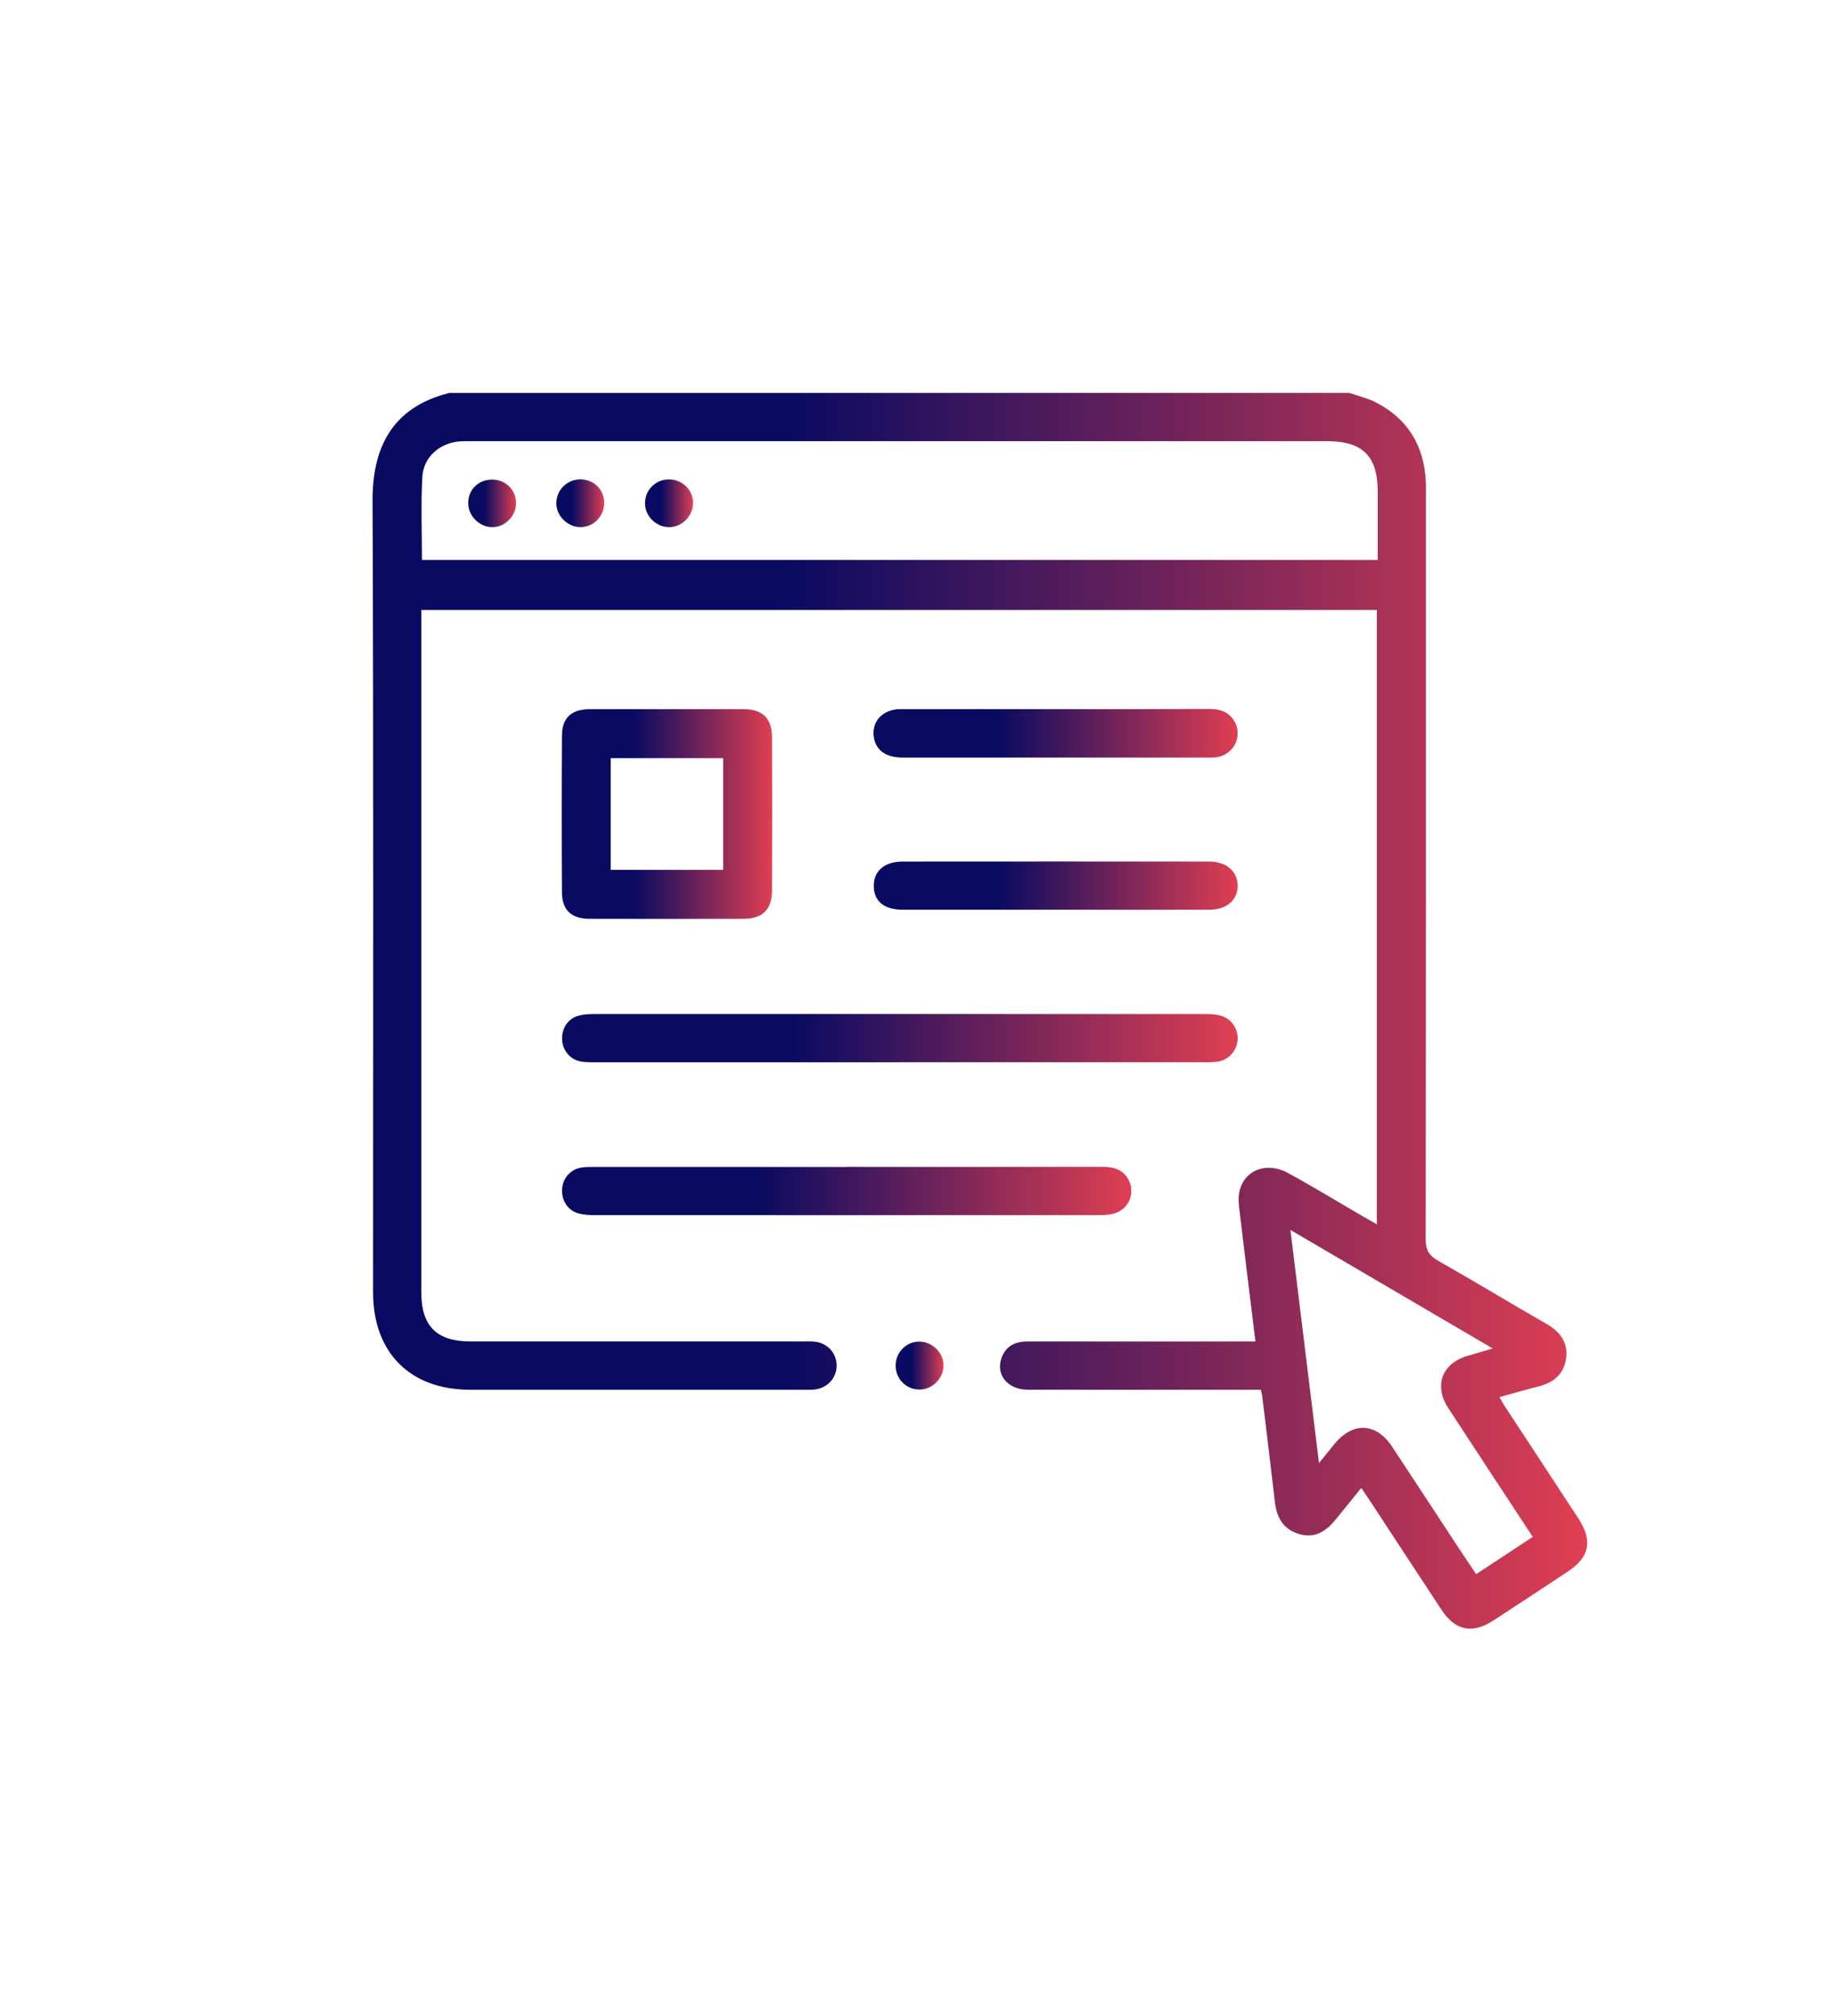 <?xml version="1.0" encoding="UTF-8"?>
<svg id="Layer_1" data-name="Layer 1" xmlns="http://www.w3.org/2000/svg" xmlns:xlink="http://www.w3.org/1999/xlink" viewBox="0 0 427.37 469.42">
  <defs>
    <style>
      .cls-1 {
        fill: url(#linear-gradient);
      }

      .cls-2 {
        fill: url(#linear-gradient-8);
      }

      .cls-3 {
        fill: url(#linear-gradient-9);
      }

      .cls-4 {
        fill: url(#linear-gradient-3);
      }

      .cls-5 {
        fill: url(#linear-gradient-4);
      }

      .cls-6 {
        fill: url(#linear-gradient-2);
      }

      .cls-7 {
        fill: url(#linear-gradient-6);
      }

      .cls-8 {
        fill: url(#linear-gradient-7);
      }

      .cls-9 {
        fill: url(#linear-gradient-5);
      }

      .cls-10 {
        fill: url(#linear-gradient-10);
      }

      .cls-11 {
        fill: url(#linear-gradient-11);
      }
    </style>
    <linearGradient id="linear-gradient" x1="203.46" y1="170.74" x2="288.22" y2="170.74" gradientUnits="userSpaceOnUse">
      <stop offset=".34" stop-color="#090a62"/>
      <stop offset=".52" stop-color="#42185d"/>
      <stop offset=".96" stop-color="#d23b53"/>
      <stop offset="1" stop-color="#e23f52"/>
    </linearGradient>
    <linearGradient id="linear-gradient-2" x1="86.76" y1="235.36" x2="369.67" y2="235.36" xlink:href="#linear-gradient"/>
    <linearGradient id="linear-gradient-3" x1="130.9" y1="241.73" x2="288.25" y2="241.73" xlink:href="#linear-gradient"/>
    <linearGradient id="linear-gradient-4" x1="130.82" y1="189.55" x2="179.84" y2="189.55" xlink:href="#linear-gradient"/>
    <linearGradient id="linear-gradient-5" x1="130.9" y1="277.31" x2="263.49" y2="277.31" xlink:href="#linear-gradient"/>
    <linearGradient id="linear-gradient-6" y1="170.74" y2="170.74" xlink:href="#linear-gradient"/>
    <linearGradient id="linear-gradient-7" x1="203.5" y1="206.21" x2="288.25" y2="206.21" xlink:href="#linear-gradient"/>
    <linearGradient id="linear-gradient-8" x1="208.59" y1="317.97" x2="219.74" y2="317.97" xlink:href="#linear-gradient"/>
    <linearGradient id="linear-gradient-9" x1="150.21" y1="117.18" x2="161.4" y2="117.18" xlink:href="#linear-gradient"/>
    <linearGradient id="linear-gradient-10" x1="129.56" y1="117.18" x2="140.7" y2="117.18" xlink:href="#linear-gradient"/>
    <linearGradient id="linear-gradient-11" x1="109.05" y1="117.2" x2="120.19" y2="117.2" xlink:href="#linear-gradient"/>
  </defs>
  <path class="cls-1" d="m246.01,165.13c-12.08,0-24.16-.02-36.23.01-4.28.01-6.92,2.97-6.19,6.77.55,2.85,2.84,4.44,6.55,4.44,23.78.01,47.56,0,71.35,0,.65,0,1.32.02,1.96-.08,3.96-.64,6.02-4.98,3.97-8.37-1.3-2.16-3.32-2.8-5.74-2.8-11.89.03-23.78.02-35.67.02Z"/>
  <path class="cls-6" d="m314.28,91.49c2.02.7,4.15,1.19,6.05,2.15,7.5,3.82,11.31,10.08,11.74,18.44.06,1.12.03,2.25.03,3.37,0,57.7.02,115.39-.06,173.09,0,2.49.76,3.82,2.9,5.03,8.46,4.8,16.79,9.85,25.22,14.69,3.15,1.81,5.04,4.24,4.58,7.94-.46,3.68-2.82,5.73-6.36,6.61-2.99.75-5.94,1.62-9.15,2.51.5.86.86,1.56,1.29,2.22,5.7,8.69,11.42,17.36,17.1,26.06,3.38,5.16,2.58,9.01-2.53,12.38-5.78,3.82-11.56,7.63-17.37,11.4-4.84,3.13-8.79,2.3-11.97-2.51-5.52-8.36-11-16.74-16.49-25.11-.66-1-1.34-1.99-2.22-3.3-2.09,2.58-4.01,4.95-5.92,7.31-2.71,3.35-5.44,4.44-8.78,3.36-3.58-1.15-5.02-3.88-5.43-7.43-.93-8.18-1.94-16.36-2.93-24.53-.05-.45-.19-.88-.35-1.57-1.08,0-2.09,0-3.1,0-17.05,0-34.09.02-51.14-.01-4.7,0-7.56-3.5-6.13-7.41,1.05-2.87,3.27-3.83,6.18-3.83,16.58.03,33.16.02,49.74.01h3.21c-1.26-10.24-2.49-20.16-3.67-30.1-.19-1.56-.4-3.23-.08-4.73,1.07-5.06,6.32-7.15,11.34-4.4,5.99,3.28,11.82,6.84,17.73,10.27.87.51,1.75.99,2.95,1.68v-143.06H98.12c0,1.2,0,2.21,0,3.21,0,51.89,0,103.78,0,155.67,0,7.9,3.59,11.46,11.52,11.46,25.76,0,51.51,0,77.27,0,.94,0,1.88-.05,2.81.04,2.92.3,5.04,2.55,5.13,5.39.1,2.93-2.03,5.38-5.05,5.75-.83.1-1.68.06-2.53.06-25.94,0-51.89,0-77.83,0-13.92,0-22.55-8.65-22.55-22.66-.01-61.44.13-122.89-.12-184.33-.05-11.79,4.11-21.7,17.9-25.12,69.88,0,139.75,0,209.63,0Zm-216.01,38.89h222.6c0-5.43,0-10.66,0-15.88,0-8.29-3.48-11.76-11.78-11.77-66.39,0-132.77,0-199.16,0-.84,0-1.69-.02-2.53.02-4.79.23-8.78,3.54-9.04,8.34-.35,6.33-.09,12.69-.09,19.29Zm208.92,210.29c1.44-1.77,2.47-3.04,3.5-4.31,4.34-5.37,9.78-5.17,13.56.54,5.16,7.81,10.27,15.65,15.42,23.47,1.33,2.02,2.69,4.01,4.13,6.17,4.5-2.96,8.82-5.81,13.18-8.68-6.71-10.22-13.21-20.06-19.65-29.94-3.46-5.3-1.5-10.48,4.54-12.23,1.75-.5,3.49-1.03,5.78-1.7-15.89-9.31-31.22-18.29-47.11-27.6,2.25,18.37,4.41,35.97,6.65,54.28Z"/>
  <path class="cls-4" d="m209.34,247.35c-23.5,0-47,0-70.49,0-1.12,0-2.26.02-3.36-.14-2.54-.37-4.37-2.41-4.56-4.95-.21-2.73,1.29-5.09,3.87-5.77,1.16-.31,2.4-.36,3.61-.36,47.46-.02,94.93-.02,142.39,0,1.11,0,2.26.06,3.34.32,2.57.64,4.28,3.09,4.1,5.65-.19,2.64-2.12,4.77-4.75,5.12-1.11.15-2.24.12-3.36.12-23.59,0-47.18,0-70.78,0Z"/>
  <path class="cls-5" d="m155.51,165.13c5.9,0,11.8-.02,17.7,0,4.4.02,6.57,2.12,6.59,6.56.05,11.89.05,23.79,0,35.68-.02,4.42-2.21,6.56-6.59,6.57-11.99.03-23.97.03-35.96,0-4.18-.01-6.35-2.04-6.37-6.15-.07-12.17-.07-24.35,0-36.52.02-4.11,2.2-6.11,6.38-6.13,6.09-.04,12.17,0,18.26,0Zm12.92,11.4h-26.2v26.01h26.2v-26.01Z"/>
  <path class="cls-9" d="m197.1,271.71c19.84,0,39.68.02,59.52-.02,2.86,0,5.23.66,6.43,3.48,1.33,3.14-.47,6.66-3.81,7.46-1.08.26-2.22.31-3.34.31-39.12.01-78.24.02-117.35,0-1.21,0-2.45-.06-3.62-.34-2.6-.64-4.17-2.95-4.02-5.67.15-2.66,2.04-4.76,4.71-5.1,1.02-.13,2.05-.1,3.08-.1,19.47,0,38.93,0,58.4,0Z"/>
  <path class="cls-7" d="m246.01,165.13c11.89,0,23.78.02,35.67-.02,2.42,0,4.44.64,5.74,2.8,2.05,3.39-.01,7.73-3.97,8.37-.64.1-1.31.08-1.96.08-23.78,0-47.56,0-71.35,0-3.71,0-6.01-1.6-6.55-4.44-.73-3.81,1.9-6.76,6.19-6.77,12.08-.04,24.16-.01,36.23-.01Z"/>
  <path class="cls-8" d="m245.91,211.83c-11.89,0-23.78,0-35.67,0-4.28,0-6.67-1.95-6.74-5.42-.07-3.56,2.45-5.79,6.74-5.8,23.78-.02,47.56-.02,71.34,0,4.06,0,6.66,2.29,6.67,5.65,0,3.37-2.58,5.56-6.67,5.57-11.89.02-23.78,0-35.67,0Z"/>
  <path class="cls-2" d="m219.74,317.94c0,2.99-2.55,5.58-5.51,5.62-3.17.04-5.71-2.53-5.64-5.7.07-3.07,2.56-5.51,5.58-5.47,3.01.04,5.57,2.6,5.57,5.56Z"/>
  <path class="cls-3" d="m155.7,111.63c3.12-.04,5.62,2.3,5.7,5.34.08,3.13-2.53,5.81-5.62,5.77-3.03-.04-5.56-2.56-5.56-5.55,0-3.07,2.41-5.52,5.49-5.56Z"/>
  <path class="cls-10" d="m135.2,111.62c3.13.02,5.51,2.39,5.51,5.48,0,3.09-2.41,5.6-5.42,5.64-3.1.05-5.8-2.63-5.72-5.69.08-3.05,2.57-5.45,5.63-5.43Z"/>
  <path class="cls-11" d="m114.64,111.67c3.11,0,5.55,2.4,5.55,5.46,0,3.01-2.52,5.6-5.48,5.61-3.09.02-5.71-2.62-5.66-5.71.05-3.1,2.42-5.37,5.59-5.36Z"/>
</svg>